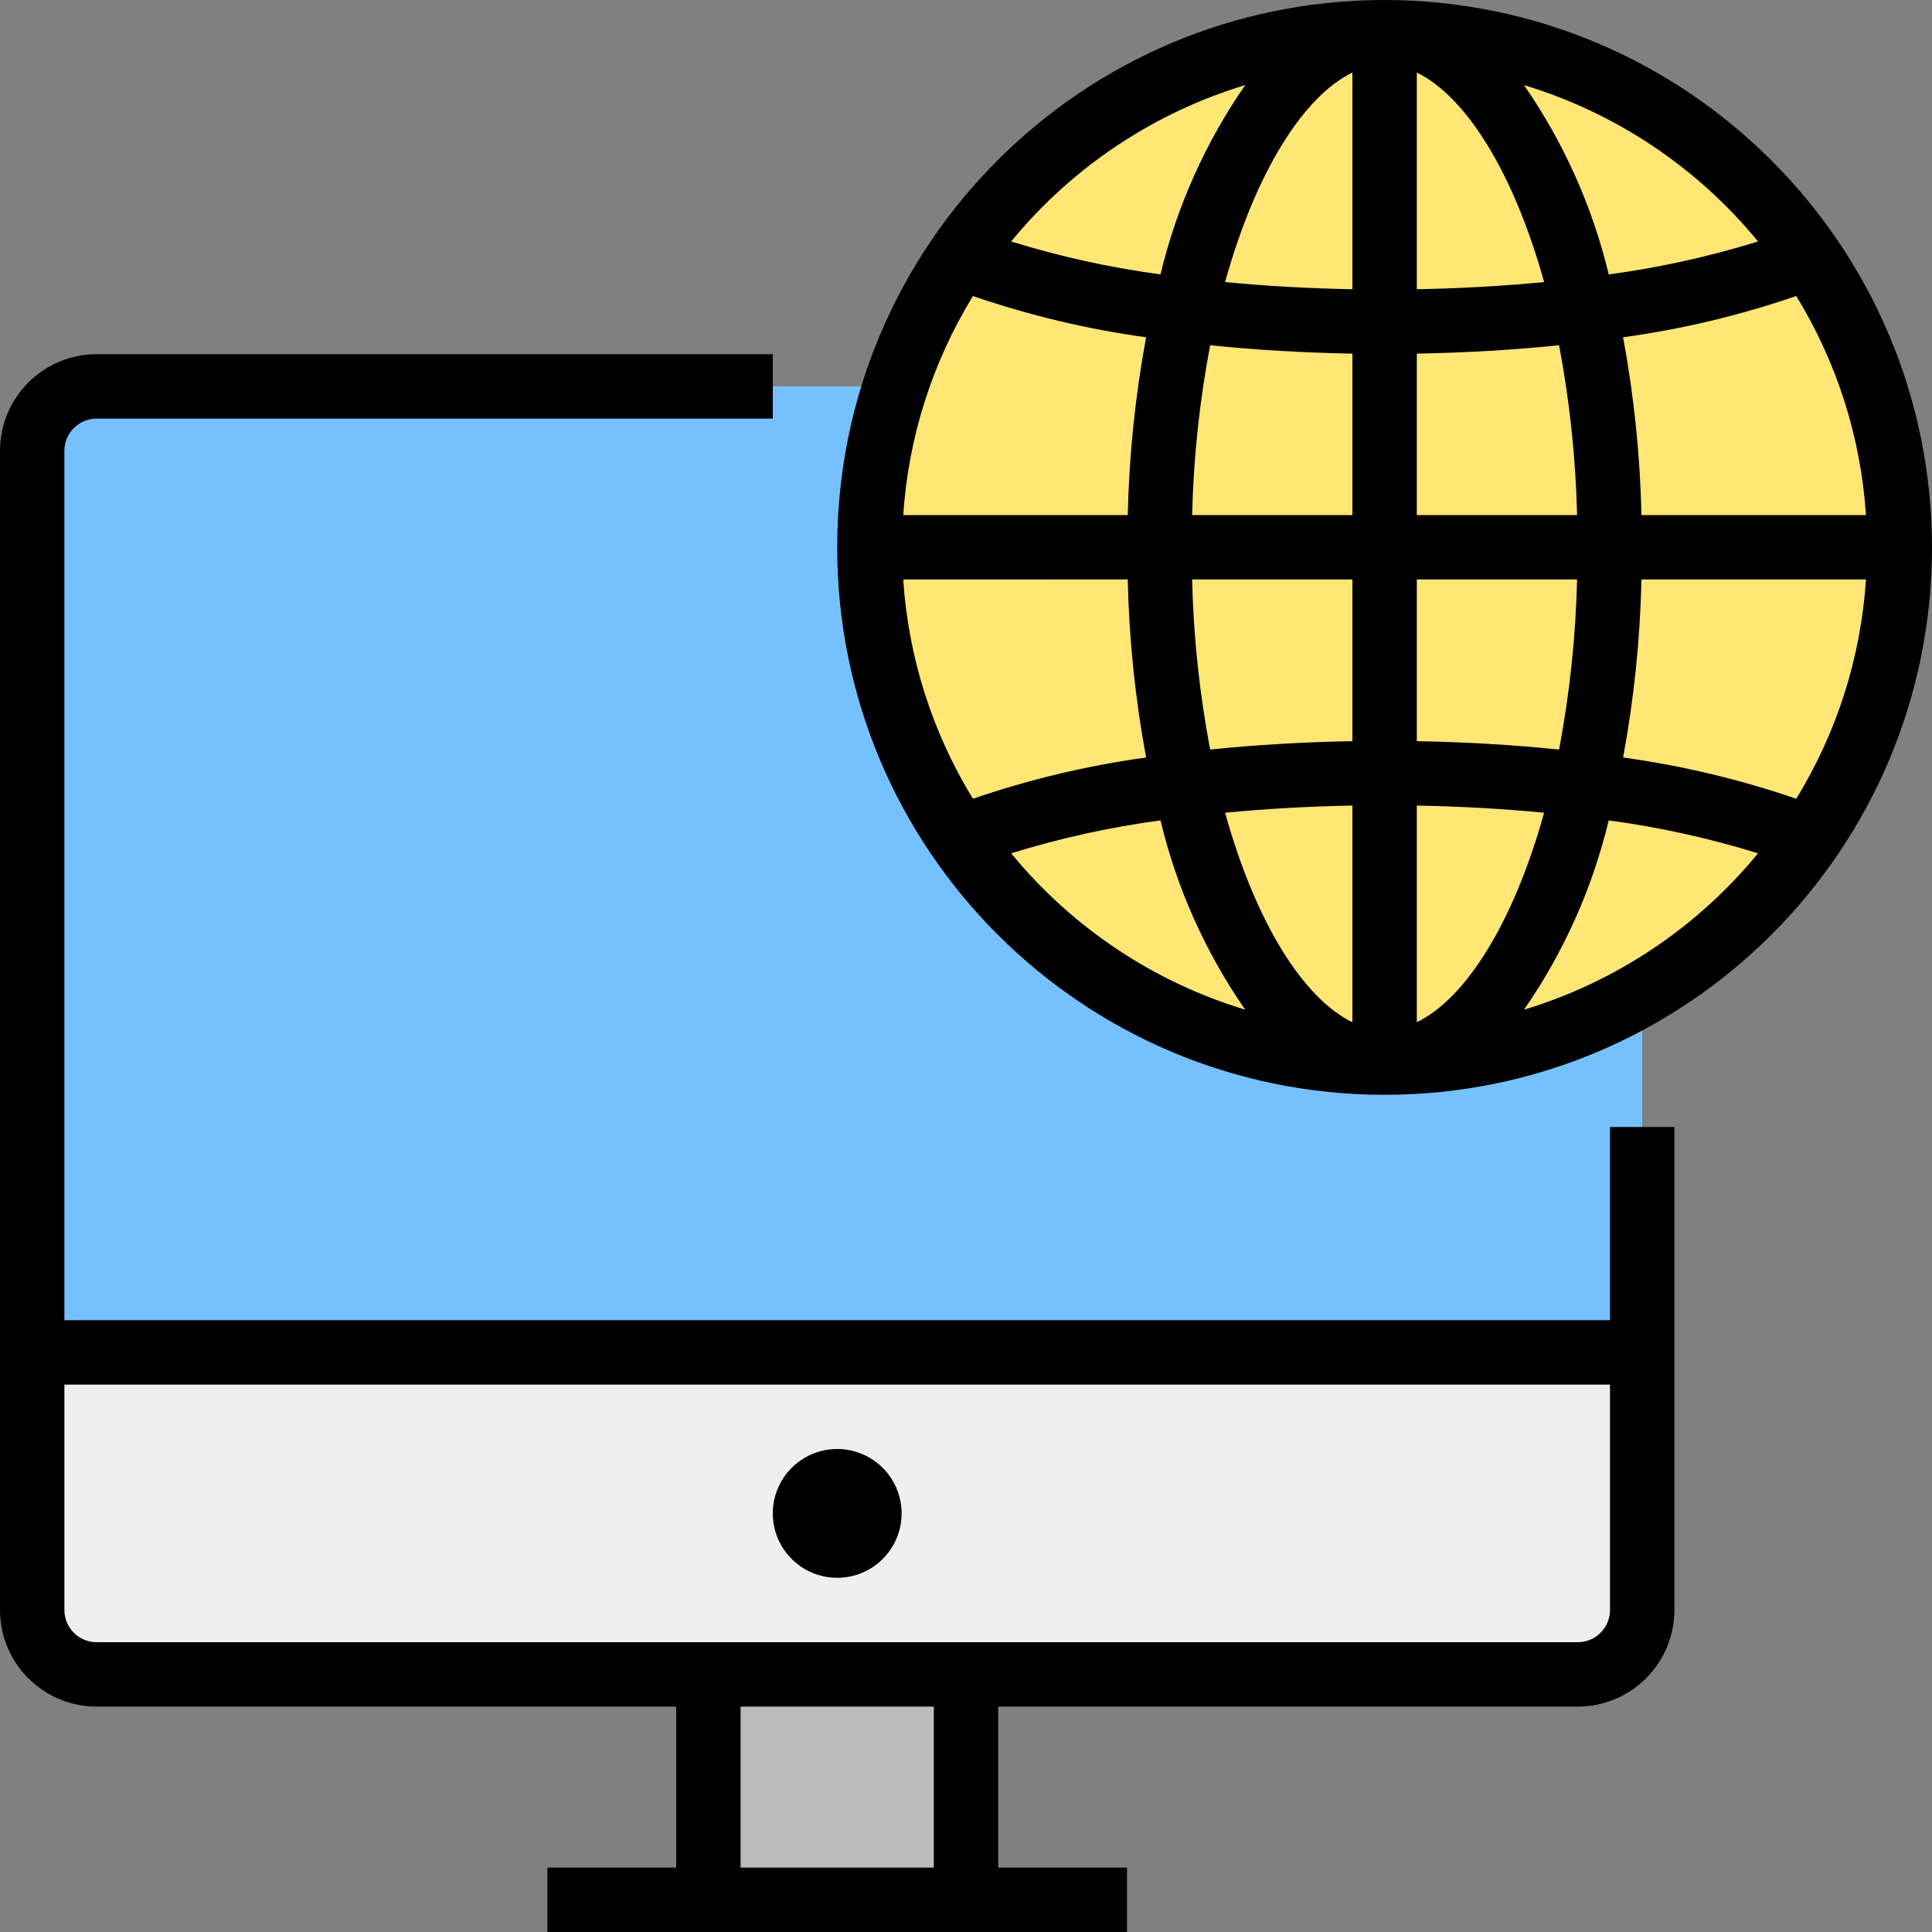 <svg height="480pt" viewBox="0 0 480 480" width="480pt" xmlns="http://www.w3.org/2000/svg"><rect x="0" y="0" width="480" height="480" fill="#808080" stroke="none"/><path d="m24 96h368c8.836 0 16 7.164 16 16v224h-400v-224c0-8.836 7.164-16 16-16zm0 0" fill="#75c1ff"/><path d="m8 336h400v64c0 8.836-7.164 16-16 16h-368c-8.836 0-16-7.164-16-16zm0 0" fill="#efefef"/><path d="m176 416h64v56h-64zm0 0" fill="#bcbcbc"/><path d="m472 136c0 70.691-57.309 128-128 128s-128-57.309-128-128 57.309-128 128-128 128 57.309 128 128zm0 0" fill="#ffe675"/><path d="m400 328h-384v-216c.004-4.418 3.582-7.996 8-8h168v-16h-168c-13.25.016-23.984 10.75-24 24v288c.016 13.25 10.75 23.984 24 24h144v40h-32v16h144v-16h-32v-40h144c13.25-.016 23.984-10.75 24-24v-120h-16zm-168 136h-48v-40h48zm160-56h-368c-4.418-.004-7.996-3.582-8-8v-56h384v56c-.004 4.418-3.582 7.996-8 8zm0 0"/><path d="m224 376c0 8.836-7.164 16-16 16s-16-7.164-16-16 7.164-16 16-16 16 7.164 16 16zm0 0"/><path d="m344 0c-75.109 0-136 60.891-136 136s60.891 136 136 136 136-60.891 136-136c-.082-75.074-60.926-135.918-136-136zm8 87.855c12.152-.219 24.027-.91 35.344-2.082 2.645 13.918 4.141 28.031 4.477 42.195h-39.82zm0-15.996v-53.832c12.109 5.871 24 24.598 31.633 52.051-10.137.98-20.742 1.578-31.633 1.781zm-16-53.832v53.832c-10.891-.203-21.496-.801-31.633-1.781 7.633-27.453 19.523-46.18 31.633-52.051zm0 69.828v40.113h-39.82c.336-14.164 1.832-28.277 4.477-42.195 11.316 1.172 23.191 1.863 35.344 2.082zm-55.816 40.113h-55.777c1.27-19.277 7.215-37.957 17.32-54.422 13.973 4.805 28.383 8.238 43.02 10.25-2.703 14.578-4.23 29.352-4.562 44.172zm0 16c.328 14.844 1.855 29.637 4.562 44.234-14.637 2.012-29.047 5.445-43.02 10.25-10.117-16.484-16.062-35.184-17.324-54.484zm15.992 0h39.824v40.176c-12.152.219-24.027.91-35.344 2.082-2.648-13.941-4.145-28.074-4.48-42.258zm39.824 56.172v53.832c-12.109-5.871-24-24.598-31.633-52.051 10.137-.98 20.742-1.578 31.633-1.781zm16 53.832v-53.832c10.891.203 21.496.801 31.633 1.781-7.633 27.453-19.523 46.18-31.633 52.051zm0-69.828v-40.176h39.824c-.336 14.184-1.832 28.316-4.48 42.258-11.316-1.172-23.191-1.863-35.344-2.082zm55.816-40.176h55.781c-1.262 19.301-7.207 38-17.324 54.484-13.973-4.805-28.383-8.238-43.02-10.25 2.707-14.598 4.234-29.391 4.562-44.234zm0-16c-.332-14.824-1.859-29.594-4.562-44.172 14.637-2.012 29.047-5.445 43.02-10.25 10.105 16.465 16.051 35.145 17.32 54.422zm28.961-67.973c-12.113 3.758-24.523 6.492-37.098 8.18-4.039-16.848-11.18-32.797-21.051-47.035 22.801 6.906 43.039 20.43 58.148 38.855zm-127.406-38.855c-9.871 14.238-17.012 30.188-21.051 47.035-12.574-1.688-24.984-4.422-37.098-8.18 15.109-18.426 35.348-31.949 58.148-38.855zm-58.148 190.863c12.113-3.758 24.523-6.492 37.098-8.18 4.039 16.848 11.18 32.797 21.051 47.035-22.801-6.906-43.039-20.43-58.148-38.855zm127.406 38.855c9.871-14.238 17.012-30.188 21.051-47.035 12.574 1.688 24.984 4.422 37.098 8.18-15.109 18.426-35.348 31.949-58.148 38.855zm0 0"/></svg>